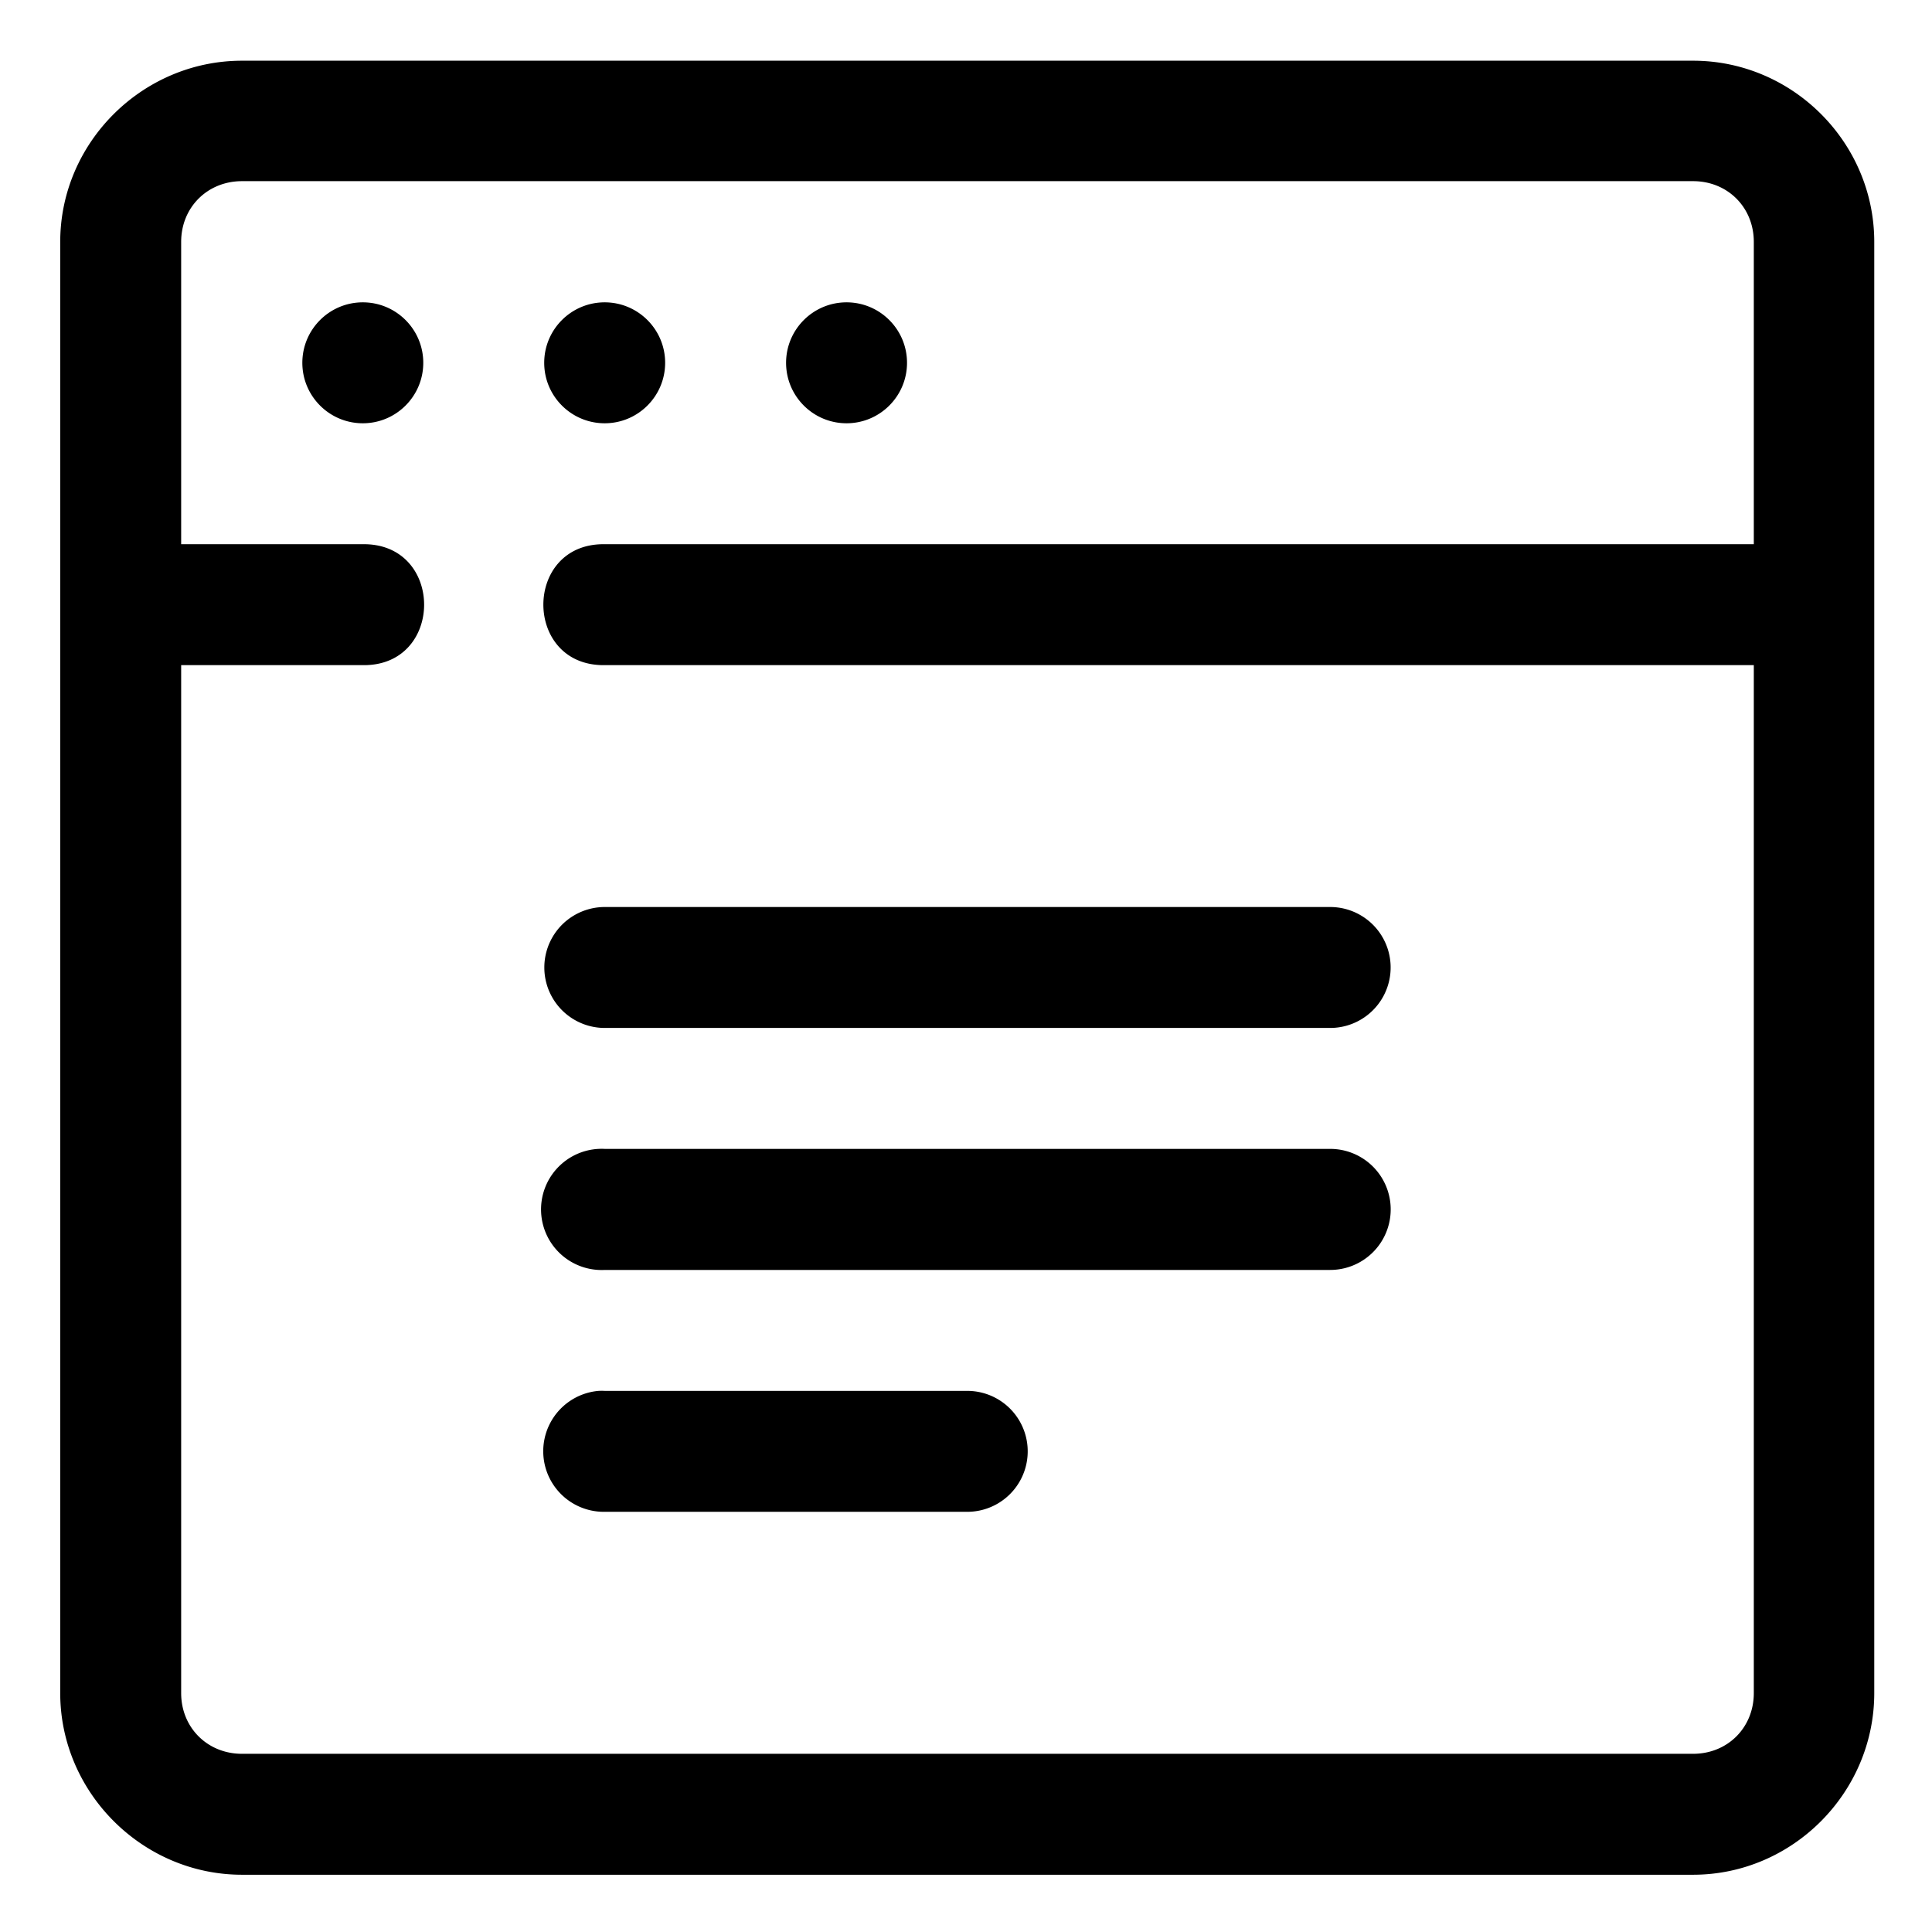 <svg id="SvgjsSvg1001" width="288" height="288" xmlns="http://www.w3.org/2000/svg" version="1.1" xmlns:xlink="http://www.w3.org/1999/xlink" xmlns:svgjs="http://svgjs.com/svgjs"><defs id="SvgjsDefs1002"></defs><g id="SvgjsG1008" transform="matrix(1,0,0,1,0,0)"><svg xmlns="http://www.w3.org/2000/svg" width="288" height="288" viewBox="0 0 8.467 8.467"><path style="line-height:normal;font-variant-ligatures:normal;font-variant-position:normal;font-variant-caps:normal;font-variant-numeric:normal;font-variant-alternates:normal;font-feature-settings:normal;text-indent:0;text-align:start;text-decoration-line:none;text-decoration-style:solid;text-decoration-color:#000;text-transform:none;text-orientation:mixed;shape-padding:0;isolation:auto;mix-blend-mode:normal" fill-rule="evenodd" d="M 4.002 1.004 C 2.357 1.004 0.996 2.355 0.996 4 L 0.996 28 C 0.996 29.645 2.357 31.004 4.002 31.004 L 28 31.004 C 29.645 31.004 30.996 29.645 30.996 28 L 30.996 4 C 30.996 2.355 29.645 1.004 28 1.004 L 4.002 1.004 z M 4.002 2.996 L 28 2.996 C 28.571 2.996 29.004 3.429 29.004 4 L 29.004 9 L 10 9 C 8.648 8.981 8.648 11.018 10 11 L 29.004 11 L 29.004 28 C 29.004 28.571 28.571 29.004 28 29.004 L 4.002 29.004 C 3.431 29.004 2.996 28.571 2.996 28 L 2.996 11 L 6 11 C 7.352 11.019 7.352 8.982 6 9 L 2.996 9 L 2.996 4 C 2.996 3.429 3.431 2.996 4.002 2.996 z M 6 5 C 5.448 5 5 5.448 5 6 C 5 6.552 5.448 7 6 7 C 6.552 7 7 6.552 7 6 C 7 5.448 6.552 5 6 5 z M 10 5 C 9.448 5 9 5.448 9 6 C 9 6.552 9.448 7 10 7 C 10.552 7 11 6.552 11 6 C 11 5.448 10.552 5 10 5 z M 14 5 C 13.448 5 13 5.448 13 6 C 13 6.552 13.448 7 14 7 C 14.552 7 15 6.552 15 6 C 15 5.448 14.552 5 14 5 z M 10.002 15 A 1 1 0 1 0 10.002 17 L 21.998 17 A 1 1 0 1 0 21.998 15 L 10.002 15 z M 9.898 19 A 1.002 1.002 0 0 0 10.002 21.002 L 21.998 21.002 A 1 1 0 0 0 21.998 19 L 10.002 19 A 1 1 0 0 0 9.898 19 z M 9.898 23.002 A 1.002 1.002 0 0 0 10.002 25.002 L 15.996 25.002 A 1 1 0 1 0 15.996 23.002 L 10.002 23.002 A 1 1 0 0 0 9.898 23.002 z " color="#000" font-family="sans-serif" font-weight="400" overflow="visible" paint-order="stroke fill markers" transform="scale(.265)" fill="#000000" class="color000 svgShape"></path></svg></g></svg>